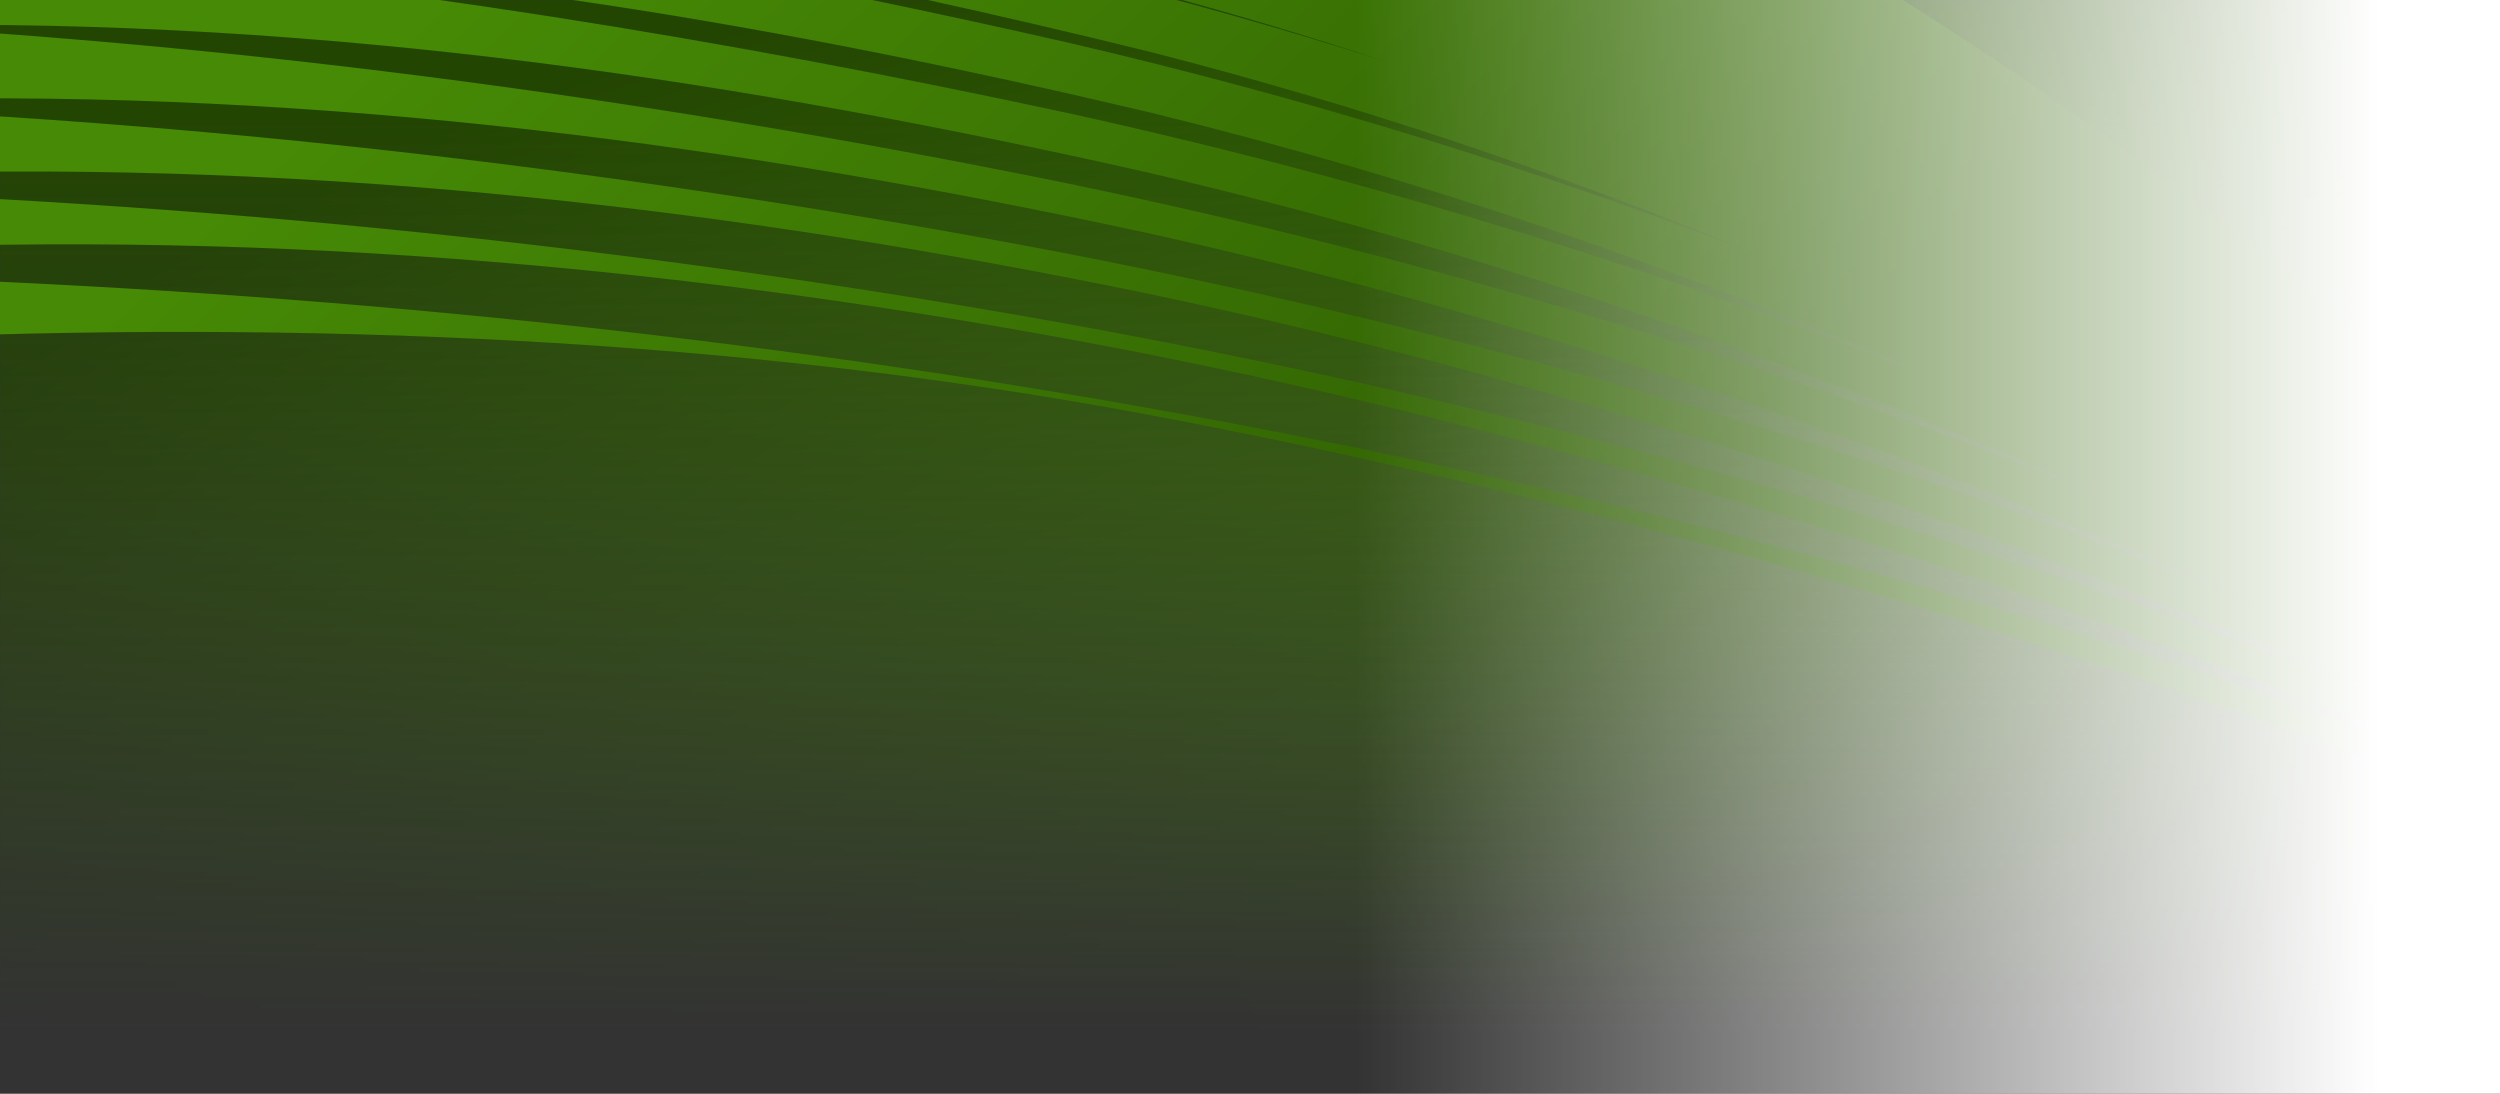 <?xml version="1.0" encoding="UTF-8" standalone="no"?>
<!-- Created with Inkscape (http://www.inkscape.org/) -->
<svg
   xmlns:dc="http://purl.org/dc/elements/1.1/"
   xmlns:cc="http://web.resource.org/cc/"
   xmlns:rdf="http://www.w3.org/1999/02/22-rdf-syntax-ns#"
   xmlns:svg="http://www.w3.org/2000/svg"
   xmlns="http://www.w3.org/2000/svg"
   xmlns:xlink="http://www.w3.org/1999/xlink"
   xmlns:sodipodi="http://sodipodi.sourceforge.net/DTD/sodipodi-0.dtd"
   xmlns:inkscape="http://www.inkscape.org/namespaces/inkscape"
   width="1600"
   height="700"
   id="svg6898"
   sodipodi:version="0.32"
   inkscape:version="0.45+devel"
   version="1.0"
   sodipodi:docname="background.svg"
   inkscape:output_extension="org.inkscape.output.svg.inkscape"
   inkscape:export-filename="/home/jimmac/gfx/novell/pdes.local/branches/openSUSE10.3/boot/mockup.png"
   inkscape:export-xdpi="90"
   inkscape:export-ydpi="90">
  <rect width="100%" height="100%" fill="#333333" stroke="none"/>
  <defs
     id="defs6900">
    <linearGradient
       inkscape:collect="always"
       id="linearGradient5511">
      <stop
         style="stop-color:#ffffff;stop-opacity:1;"
         offset="0"
         id="stop5513" />
      <stop
         style="stop-color:#ffffff;stop-opacity:0;"
         offset="1"
         id="stop5515" />
    </linearGradient>
    <linearGradient
       inkscape:collect="always"
       id="linearGradient5487">
      <stop
         style="stop-color:#ffffff;stop-opacity:1;"
         offset="0"
         id="stop5489" />
      <stop
         style="stop-color:#ffffff;stop-opacity:0;"
         offset="1"
         id="stop5491" />
    </linearGradient>
    <linearGradient
       inkscape:collect="always"
       id="linearGradient8052">
      <stop
         style="stop-color:#468a05;stop-opacity:1"
         offset="0"
         id="stop8054" />
      <stop
         style="stop-color:#305f03;stop-opacity:1"
         offset="1"
         id="stop8056" />
    </linearGradient>
    <linearGradient
       id="linearGradient8038">
      <stop
         id="stop8040"
         style="stop-color:#4e9a06;stop-opacity:1;"
         offset="0" />
      <stop
         id="stop8042"
         style="stop-color:#438505;stop-opacity:1"
         offset="1" />
    </linearGradient>
    <linearGradient
       inkscape:collect="always"
       id="linearGradient8000">
      <stop
         style="stop-color:#4e9a06;stop-opacity:1;"
         offset="0"
         id="stop8002" />
      <stop
         style="stop-color:#65c807;stop-opacity:1"
         offset="1"
         id="stop8004" />
    </linearGradient>
    <radialGradient
       gradientTransform="matrix(3.704,0,0,1.716,-1035.231,-300.442)"
       inkscape:collect="always"
       r="400"
       gradientUnits="userSpaceOnUse"
       xlink:href="#linearGradient8263"
       cy="525.594"
       id="radialGradient8269"
       fx="617.698"
       cx="617.698"
       fy="525.594" />
    <linearGradient
       inkscape:collect="always"
       xlink:href="#linearGradient8263"
       id="linearGradient9671"
       gradientUnits="userSpaceOnUse"
       x1="616.597"
       y1="342.613"
       x2="639.225"
       y2="-248.528" />
    <linearGradient
       inkscape:collect="always"
       xlink:href="#linearGradient8263"
       id="linearGradient9669"
       gradientUnits="userSpaceOnUse"
       x1="616.597"
       y1="342.613"
       x2="639.225"
       y2="-248.528" />
    <linearGradient
       inkscape:collect="always"
       xlink:href="#linearGradient8263"
       id="linearGradient9667"
       gradientUnits="userSpaceOnUse"
       x1="616.597"
       y1="342.613"
       x2="639.225"
       y2="-248.528" />
    <linearGradient
       inkscape:collect="always"
       xlink:href="#linearGradient8263"
       id="linearGradient9665"
       gradientUnits="userSpaceOnUse"
       x1="616.597"
       y1="342.613"
       x2="639.225"
       y2="-248.528" />
    <linearGradient
       inkscape:collect="always"
       xlink:href="#linearGradient8263"
       id="linearGradient9663"
       gradientUnits="userSpaceOnUse"
       x1="616.597"
       y1="342.613"
       x2="639.225"
       y2="-248.528" />
    <linearGradient
       inkscape:collect="always"
       xlink:href="#linearGradient8263"
       id="linearGradient9661"
       gradientUnits="userSpaceOnUse"
       x1="616.597"
       y1="342.613"
       x2="639.225"
       y2="-248.528" />
    <linearGradient
       inkscape:collect="always"
       xlink:href="#linearGradient8263"
       id="linearGradient9659"
       gradientUnits="userSpaceOnUse"
       x1="616.597"
       y1="342.613"
       x2="639.225"
       y2="-248.528" />
    <linearGradient
       inkscape:collect="always"
       xlink:href="#linearGradient8263"
       id="linearGradient9657"
       gradientUnits="userSpaceOnUse"
       x1="616.597"
       y1="342.613"
       x2="639.225"
       y2="-248.528" />
    <linearGradient
       inkscape:collect="always"
       xlink:href="#linearGradient8263"
       id="linearGradient9655"
       gradientUnits="userSpaceOnUse"
       x1="616.597"
       y1="342.613"
       x2="639.225"
       y2="-248.528" />
    <linearGradient
       inkscape:collect="always"
       xlink:href="#linearGradient8263"
       id="linearGradient9653"
       gradientUnits="userSpaceOnUse"
       x1="616.597"
       y1="342.613"
       x2="639.225"
       y2="-248.528" />
    <linearGradient
       inkscape:collect="always"
       xlink:href="#linearGradient8263"
       id="linearGradient9651"
       gradientUnits="userSpaceOnUse"
       x1="616.597"
       y1="342.613"
       x2="639.225"
       y2="-248.528" />
    <linearGradient
       inkscape:collect="always"
       xlink:href="#linearGradient8263"
       id="linearGradient9649"
       gradientUnits="userSpaceOnUse"
       x1="616.597"
       y1="342.613"
       x2="639.225"
       y2="-248.528" />
    <linearGradient
       inkscape:collect="always"
       xlink:href="#linearGradient8263"
       id="linearGradient9647"
       gradientUnits="userSpaceOnUse"
       x1="616.597"
       y1="342.613"
       x2="639.225"
       y2="-248.528" />
    <linearGradient
       id="linearGradient8263">
      <stop
         offset="0"
         style="stop-color:#4e9a06;stop-opacity:1;"
         id="stop8267" />
      <stop
         offset="1"
         style="stop-color:#234502;stop-opacity:1;"
         id="stop8265" />
    </linearGradient>
    <linearGradient
       inkscape:collect="always"
       xlink:href="#linearGradient8263"
       id="linearGradient7198"
       gradientUnits="userSpaceOnUse"
       x1="616.597"
       y1="342.613"
       x2="639.225"
       y2="-248.528" />
    <linearGradient
       inkscape:collect="always"
       xlink:href="#linearGradient8263"
       id="linearGradient7200"
       gradientUnits="userSpaceOnUse"
       x1="616.597"
       y1="342.613"
       x2="639.225"
       y2="-248.528" />
    <linearGradient
       inkscape:collect="always"
       xlink:href="#linearGradient8263"
       id="linearGradient7202"
       gradientUnits="userSpaceOnUse"
       x1="616.597"
       y1="342.613"
       x2="639.225"
       y2="-248.528" />
    <linearGradient
       inkscape:collect="always"
       xlink:href="#linearGradient8263"
       id="linearGradient7204"
       gradientUnits="userSpaceOnUse"
       x1="616.597"
       y1="342.613"
       x2="639.225"
       y2="-248.528" />
    <linearGradient
       inkscape:collect="always"
       xlink:href="#linearGradient8263"
       id="linearGradient7206"
       gradientUnits="userSpaceOnUse"
       x1="616.597"
       y1="342.613"
       x2="639.225"
       y2="-248.528" />
    <linearGradient
       inkscape:collect="always"
       xlink:href="#linearGradient8263"
       id="linearGradient7208"
       gradientUnits="userSpaceOnUse"
       x1="616.597"
       y1="342.613"
       x2="639.225"
       y2="-248.528" />
    <linearGradient
       inkscape:collect="always"
       xlink:href="#linearGradient8263"
       id="linearGradient7210"
       gradientUnits="userSpaceOnUse"
       x1="616.597"
       y1="342.613"
       x2="639.225"
       y2="-248.528" />
    <linearGradient
       inkscape:collect="always"
       xlink:href="#linearGradient8263"
       id="linearGradient7212"
       gradientUnits="userSpaceOnUse"
       x1="616.597"
       y1="342.613"
       x2="639.225"
       y2="-248.528" />
    <linearGradient
       inkscape:collect="always"
       xlink:href="#linearGradient8263"
       id="linearGradient7214"
       gradientUnits="userSpaceOnUse"
       x1="616.597"
       y1="342.613"
       x2="639.225"
       y2="-248.528" />
    <linearGradient
       inkscape:collect="always"
       xlink:href="#linearGradient8263"
       id="linearGradient7216"
       gradientUnits="userSpaceOnUse"
       x1="616.597"
       y1="342.613"
       x2="639.225"
       y2="-248.528" />
    <linearGradient
       inkscape:collect="always"
       xlink:href="#linearGradient8263"
       id="linearGradient7218"
       gradientUnits="userSpaceOnUse"
       x1="616.597"
       y1="342.613"
       x2="639.225"
       y2="-248.528" />
    <linearGradient
       inkscape:collect="always"
       xlink:href="#linearGradient8263"
       id="linearGradient7220"
       gradientUnits="userSpaceOnUse"
       x1="616.597"
       y1="342.613"
       x2="639.225"
       y2="-248.528" />
    <linearGradient
       inkscape:collect="always"
       xlink:href="#linearGradient8263"
       id="linearGradient7222"
       gradientUnits="userSpaceOnUse"
       x1="616.597"
       y1="342.613"
       x2="639.225"
       y2="-248.528" />
    <radialGradient
       r="38.671"
       fy="-92.591"
       fx="695.235"
       cy="-92.591"
       cx="695.235"
       gradientTransform="matrix(1.493,0,0,1.253,-342.954,17.844)"
       gradientUnits="userSpaceOnUse"
       id="radialGradient6036"
       xlink:href="#linearGradient5975"
       inkscape:collect="always" />
    <radialGradient
       gradientUnits="userSpaceOnUse"
       gradientTransform="matrix(1.493,0,0,1.253,-342.954,17.844)"
       r="38.671"
       fy="-92.591"
       fx="695.235"
       cy="-92.591"
       cx="695.235"
       id="radialGradient5981"
       xlink:href="#linearGradient5975"
       inkscape:collect="always" />
    <linearGradient
       y2="39.739"
       x2="100"
       y1="166.722"
       x1="100"
       gradientUnits="userSpaceOnUse"
       id="linearGradient5624"
       xlink:href="#linearGradient5681"
       inkscape:collect="always" />
    <linearGradient
       y2="164.392"
       x2="98.727"
       y1="42.15"
       x1="98.727"
       gradientUnits="userSpaceOnUse"
       id="linearGradient5622"
       xlink:href="#linearGradient5478"
       inkscape:collect="always" />
    <radialGradient
       gradientUnits="userSpaceOnUse"
       gradientTransform="matrix(1.317,0,0,0.267,238.882,116.92)"
       r="26"
       fy="187.768"
       fx="164.25"
       cy="187.768"
       cx="164.25"
       id="radialGradient5847"
       xlink:href="#linearGradient5841"
       inkscape:collect="always" />
    <radialGradient
       gradientUnits="userSpaceOnUse"
       gradientTransform="matrix(1,0,0,0.798,291,28.951)"
       r="13"
       fy="146.194"
       fx="98"
       cy="146.194"
       cx="98"
       id="radialGradient5837"
       xlink:href="#linearGradient5831"
       inkscape:collect="always" />
    <linearGradient
       y2="153.705"
       x2="148.277"
       y1="18.833"
       x1="60.836"
       gradientUnits="userSpaceOnUse"
       id="linearGradient5789"
       xlink:href="#linearGradient5478"
       inkscape:collect="always" />
    <radialGradient
       r="83.064"
       fy="81.171"
       fx="40.808"
       cy="81.171"
       cx="40.808"
       gradientTransform="matrix(1,0,0,1.065,286.5,-10.197)"
       gradientUnits="userSpaceOnUse"
       id="radialGradient5787"
       xlink:href="#linearGradient5767"
       inkscape:collect="always" />
    <linearGradient
       gradientUnits="userSpaceOnUse"
       y2="21"
       x2="136"
       y1="127"
       x1="130"
       id="linearGradient5785"
       xlink:href="#linearGradient5779"
       inkscape:collect="always" />
    <radialGradient
       gradientUnits="userSpaceOnUse"
       gradientTransform="matrix(1,0,0,1.065,286.5,-10.197)"
       r="83.064"
       fy="81.171"
       fx="40.808"
       cy="81.171"
       cx="40.808"
       id="radialGradient5773"
       xlink:href="#linearGradient5767"
       inkscape:collect="always" />
    <radialGradient
       gradientUnits="userSpaceOnUse"
       gradientTransform="matrix(1.663,0,0,1.039,182.161,-6.827)"
       r="12.438"
       fy="117.97"
       fx="158.062"
       cy="117.97"
       cx="158.062"
       id="radialGradient5761"
       xlink:href="#linearGradient5755"
       inkscape:collect="always" />
    <radialGradient
       gradientUnits="userSpaceOnUse"
       gradientTransform="matrix(1.38,0,0,0.597,246.839,40.397)"
       r="59.25"
       fy="38.507"
       fx="105.75"
       cy="38.507"
       cx="105.75"
       id="radialGradient5751"
       xlink:href="#linearGradient5745"
       inkscape:collect="always" />
    <radialGradient
       gradientUnits="userSpaceOnUse"
       gradientTransform="matrix(1.608,0,0,0.594,232.428,45.384)"
       r="59.25"
       fy="20.619"
       fx="89.75"
       cy="20.619"
       cx="89.75"
       id="radialGradient5741"
       xlink:href="#linearGradient5565"
       inkscape:collect="always" />
    <radialGradient
       r="102"
       fy="293.599"
       fx="132"
       cy="293.599"
       cx="132"
       gradientTransform="matrix(0.517,0,0,-0.263,350.776,107.347)"
       gradientUnits="userSpaceOnUse"
       id="radialGradient5733"
       xlink:href="#linearGradient5565"
       inkscape:collect="always" />
    <linearGradient
       gradientUnits="userSpaceOnUse"
       y2="39.739"
       x2="100"
       y1="166.722"
       x1="100"
       id="linearGradient5687"
       xlink:href="#linearGradient5681"
       inkscape:collect="always" />
    <clipPath
       id="clipPath5677"
       clipPathUnits="userSpaceOnUse">
      <path
         id="path5679"
         d="M 100,30.156 C 61.429,30.156 30.156,61.426 30.156,100 C 30.156,138.574 61.429,169.844 100,169.844 C 138.571,169.844 169.844,138.574 169.844,100 C 169.844,61.426 138.571,30.156 100,30.156 z M 100.334,39.829 C 133.568,39.829 160.531,66.77 160.531,100 C 160.531,133.234 133.564,160.171 100.334,160.171 C 82.39,160.171 66.287,152.306 55.264,139.848 C 59.796,136.33 67.38,137.189 76.719,138.253 C 81.194,138.762 86.296,139.345 91.562,139.462 C 106.274,139.548 122.103,136.863 131.873,132.594 C 138.19,129.824 142.234,127.999 144.762,125.699 C 145.673,124.952 146.152,123.703 146.64,122.407 L 146.974,121.532 C 147.384,120.485 147.971,118.233 148.235,117.004 C 148.352,116.467 148.41,115.889 148.029,115.589 L 146.665,115.847 C 142.379,118.417 131.668,123.313 121.635,123.513 C 109.202,123.773 84.143,110.996 81.529,109.647 L 81.272,109.338 C 80.645,107.843 76.895,98.94 76.101,97.067 C 94.139,108.945 109.093,115.519 120.554,116.541 C 133.297,117.674 143.237,110.716 147.489,107.743 C 148.318,107.177 148.952,106.733 149.212,106.637 L 149.495,106.174 C 148.79,101.695 142.104,80.021 137.07,74.815 C 135.674,73.387 134.565,71.998 132.311,70.673 C 114.088,60.052 70.821,53.656 68.795,53.36 L 68.461,53.463 L 68.332,53.746 C 68.332,53.746 68.17,62.731 68.152,63.728 C 66.668,63.236 62.064,61.729 55.47,59.92 C 64.074,49.274 77.259,39.829 100.334,39.829 z M 116.233,71.677 C 116.54,71.672 116.85,71.666 117.159,71.677 C 127.367,72.043 135.387,80.641 135.038,90.842 C 134.856,95.777 132.776,100.336 129.172,103.704 C 125.558,107.09 120.861,108.855 115.898,108.695 C 105.708,108.314 97.688,99.716 98.019,89.53 C 98.194,84.588 100.286,79.999 103.91,76.642 C 107.295,73.467 111.627,71.746 116.233,71.677 z M 115.744,77.13 C 112.771,77.311 109.965,78.518 107.769,80.578 C 105.266,82.927 103.789,86.109 103.679,89.556 C 103.444,96.677 109.016,102.669 116.13,102.933 C 119.587,103.039 122.866,101.828 125.391,99.486 C 127.908,97.125 129.374,93.914 129.481,90.482 C 129.72,83.35 124.122,77.38 117.004,77.13 C 116.573,77.114 116.168,77.105 115.744,77.13 z M 119.139,83.587 C 122.301,83.587 124.85,85.305 124.85,87.42 C 124.85,89.525 122.301,91.253 119.139,91.253 C 115.967,91.253 113.403,89.521 113.403,87.42 C 113.403,85.305 115.967,83.587 119.139,83.587 z"
         style="font-size:20.488px;fill:#4e9a06;fill-opacity:1;fill-rule:evenodd;stroke:none;stroke-width:3.363;stroke-miterlimit:4;stroke-dasharray:none;stroke-opacity:1;font-family:TrebuchetMS-Bold" />
    </clipPath>
    <radialGradient
       gradientUnits="userSpaceOnUse"
       gradientTransform="matrix(1.208,0,0,0.616,259.492,53.947)"
       r="102"
       fy="293.599"
       fx="132"
       cy="293.599"
       cx="132"
       id="radialGradient5571"
       xlink:href="#linearGradient5565"
       inkscape:collect="always" />
    <radialGradient
       gradientUnits="userSpaceOnUse"
       gradientTransform="matrix(1,0,0,0.945,287,2.957)"
       r="103.844"
       fy="37.25"
       fx="132.011"
       cy="37.25"
       cx="132.011"
       id="radialGradient5526"
       xlink:href="#linearGradient5518"
       inkscape:collect="always" />
    <linearGradient
       gradientUnits="userSpaceOnUse"
       y2="164.392"
       x2="98.727"
       y1="42.15"
       x1="98.727"
       id="linearGradient5484"
       xlink:href="#linearGradient5478"
       inkscape:collect="always" />
    <linearGradient
       gradientTransform="translate(287,-4)"
       gradientUnits="userSpaceOnUse"
       y2="189.897"
       x2="136.344"
       y1="14.611"
       x1="138.344"
       id="linearGradient5476"
       xlink:href="#linearGradient5470"
       inkscape:collect="always" />
    <linearGradient
       id="linearGradient5470"
       inkscape:collect="always">
      <stop
         id="stop5472"
         offset="0"
         style="stop-color:#ffffff;stop-opacity:1;" />
      <stop
         id="stop5474"
         offset="1"
         style="stop-color:#ffffff;stop-opacity:0;" />
    </linearGradient>
    <linearGradient
       id="linearGradient5478">
      <stop
         id="stop5480"
         offset="0"
         style="stop-color:#3a7202;stop-opacity:1;" />
      <stop
         style="stop-color:#4e9c04;stop-opacity:1;"
         offset="0.698"
         id="stop5626" />
      <stop
         id="stop5628"
         offset="0.75"
         style="stop-color:#50a004;stop-opacity:1;" />
      <stop
         id="stop5482"
         offset="1"
         style="stop-color:#7bf508;stop-opacity:1;" />
    </linearGradient>
    <linearGradient
       id="linearGradient5518"
       inkscape:collect="always">
      <stop
         id="stop5520"
         offset="0"
         style="stop-color:#ffffff;stop-opacity:1;" />
      <stop
         id="stop5522"
         offset="1"
         style="stop-color:#ffffff;stop-opacity:0;" />
    </linearGradient>
    <linearGradient
       id="linearGradient5565"
       inkscape:collect="always">
      <stop
         id="stop5567"
         offset="0"
         style="stop-color:#8ae234;stop-opacity:1;" />
      <stop
         id="stop5569"
         offset="1"
         style="stop-color:#8ae234;stop-opacity:0;" />
    </linearGradient>
    <linearGradient
       id="linearGradient5681"
       inkscape:collect="always">
      <stop
         id="stop5683"
         offset="0"
         style="stop-color:#000000;stop-opacity:1;" />
      <stop
         id="stop5685"
         offset="1"
         style="stop-color:#000000;stop-opacity:0.481" />
    </linearGradient>
    <linearGradient
       id="linearGradient5745"
       inkscape:collect="always">
      <stop
         id="stop5747"
         offset="0"
         style="stop-color:#ffffff;stop-opacity:1;" />
      <stop
         id="stop5749"
         offset="1"
         style="stop-color:#ffffff;stop-opacity:0;" />
    </linearGradient>
    <linearGradient
       id="linearGradient5755"
       inkscape:collect="always">
      <stop
         id="stop5757"
         offset="0"
         style="stop-color:#ffffff;stop-opacity:1;" />
      <stop
         id="stop5759"
         offset="1"
         style="stop-color:#ffffff;stop-opacity:0;" />
    </linearGradient>
    <linearGradient
       id="linearGradient5767"
       inkscape:collect="always">
      <stop
         id="stop5769"
         offset="0"
         style="stop-color:#ffffff;stop-opacity:1;" />
      <stop
         id="stop5771"
         offset="1"
         style="stop-color:#ffffff;stop-opacity:0;" />
    </linearGradient>
    <linearGradient
       id="linearGradient5779"
       inkscape:collect="always">
      <stop
         id="stop5781"
         offset="0"
         style="stop-color:#73d216;stop-opacity:1;" />
      <stop
         id="stop5783"
         offset="1"
         style="stop-color:#73d216;stop-opacity:0;" />
    </linearGradient>
    <linearGradient
       id="linearGradient5831"
       inkscape:collect="always">
      <stop
         id="stop5833"
         offset="0"
         style="stop-color:#ffffff;stop-opacity:1;" />
      <stop
         id="stop5835"
         offset="1"
         style="stop-color:#ffffff;stop-opacity:0;" />
    </linearGradient>
    <linearGradient
       id="linearGradient5841"
       inkscape:collect="always">
      <stop
         id="stop5843"
         offset="0"
         style="stop-color:#ffffff;stop-opacity:1;" />
      <stop
         id="stop5845"
         offset="1"
         style="stop-color:#ffffff;stop-opacity:0;" />
    </linearGradient>
    <linearGradient
       id="linearGradient5975"
       inkscape:collect="always">
      <stop
         style="stop-color:#6eda08;stop-opacity:1"
         offset="0"
         id="stop5979" />
      <stop
         style="stop-color:#4e9a06;stop-opacity:1;"
         offset="1"
         id="stop5977" />
    </linearGradient>
    <linearGradient
       inkscape:collect="always"
       xlink:href="#linearGradient8000"
       id="linearGradient8006"
       x1="699.29"
       y1="-101.027"
       x2="699.29"
       y2="-217.265"
       gradientUnits="userSpaceOnUse" />
    <linearGradient
       inkscape:collect="always"
       xlink:href="#linearGradient8000"
       id="linearGradient8008"
       gradientUnits="userSpaceOnUse"
       x1="699.29"
       y1="-101.027"
       x2="699.29"
       y2="-217.265" />
    <linearGradient
       inkscape:collect="always"
       xlink:href="#linearGradient8000"
       id="linearGradient8010"
       gradientUnits="userSpaceOnUse"
       x1="699.29"
       y1="-101.027"
       x2="699.29"
       y2="-217.265" />
    <linearGradient
       inkscape:collect="always"
       xlink:href="#linearGradient8052"
       id="linearGradient8062"
       x1="-58.384"
       y1="22.716"
       x2="568.511"
       y2="40.748"
       gradientUnits="userSpaceOnUse" />
    <linearGradient
       inkscape:collect="always"
       xlink:href="#linearGradient8052"
       id="linearGradient8164"
       gradientUnits="userSpaceOnUse"
       x1="-58.384"
       y1="22.716"
       x2="568.511"
       y2="40.748" />
    <linearGradient
       inkscape:collect="always"
       xlink:href="#linearGradient8052"
       id="linearGradient4847"
       gradientUnits="userSpaceOnUse"
       x1="-58.384"
       y1="22.716"
       x2="568.511"
       y2="40.748" />
    <linearGradient
       inkscape:collect="always"
       xlink:href="#linearGradient8052"
       id="linearGradient4886"
       gradientUnits="userSpaceOnUse"
       gradientTransform="matrix(1.238,0.532,0.916,-0.821,331.302,47.938)"
       x1="-58.384"
       y1="22.716"
       x2="568.511"
       y2="40.748" />
    <linearGradient
       inkscape:collect="always"
       xlink:href="#linearGradient5487"
       id="linearGradient5493"
       x1="700"
       y1="292"
       x2="700"
       y2="516.143"
       gradientUnits="userSpaceOnUse" />
    <linearGradient
       inkscape:collect="always"
       xlink:href="#linearGradient5487"
       id="linearGradient5501"
       gradientUnits="userSpaceOnUse"
       x1="700"
       y1="59.842"
       x2="700"
       y2="524.16"
       gradientTransform="scale(1,1.26)" />
    <linearGradient
       inkscape:collect="always"
       xlink:href="#linearGradient5487"
       id="linearGradient5507"
       gradientUnits="userSpaceOnUse"
       gradientTransform="scale(1,1.26)"
       x1="700"
       y1="59.842"
       x2="700"
       y2="524.16" />
    <mask
       maskUnits="userSpaceOnUse"
       id="mask5503">
      <rect
         id="rect5505"
         width="1640"
         height="736"
         x="0"
         y="0"
         ry="0.972"
         style="opacity:1;color:#000000;fill:url(#linearGradient5507);fill-opacity:1;fill-rule:evenodd;stroke:none;stroke-width:1;stroke-linecap:round;stroke-linejoin:miter;marker:none;marker-start:none;marker-mid:none;marker-end:none;stroke-miterlimit:4;stroke-dasharray:none;stroke-dashoffset:0;stroke-opacity:1;visibility:visible;display:inline;overflow:visible;enable-background:accumulate"
         rx="0.902" />
    </mask>
    <linearGradient
       inkscape:collect="always"
       xlink:href="#linearGradient5511"
       id="linearGradient5517"
       x1="1187.96"
       y1="668"
       x2="1640.037"
       y2="668"
       gradientUnits="userSpaceOnUse"
       gradientTransform="matrix(1.448,0,0,1,-3242.866,0)" />
  </defs>
  <sodipodi:namedview
     id="base"
     pagecolor="#ffffff"
     bordercolor="#ededed"
     borderopacity="1"
     gridtolerance="10000"
     guidetolerance="10"
     objecttolerance="10"
     inkscape:pageopacity="1"
     inkscape:pageshadow="2"
     inkscape:zoom="0.25"
     inkscape:cx="1499.8807"
     inkscape:cy="510.70043"
     inkscape:document-units="px"
     inkscape:current-layer="layer4"
     width="1600px"
     height="700px"
     borderlayer="true"
     inkscape:showpageshadow="false"
     inkscape:window-width="1035"
     inkscape:window-height="965"
     inkscape:window-x="472"
     inkscape:window-y="101">
    <inkscape:grid
       type="xygrid"
       id="grid6906" />
  </sodipodi:namedview>
  <g
     inkscape:groupmode="layer"
     id="layer4"
     inkscape:label="bcg">
    <rect
       rx="0.902"
       style="opacity:1;color:#000000;fill:url(#radialGradient8269);fill-opacity:1;fill-rule:evenodd;stroke:none;stroke-width:1;stroke-linecap:round;stroke-linejoin:miter;marker:none;marker-start:none;marker-mid:none;marker-end:none;stroke-miterlimit:4;stroke-dasharray:none;stroke-dashoffset:0;stroke-opacity:1;visibility:visible;display:inline;overflow:visible;enable-background:accumulate"
       ry="0.972"
       y="0"
       x="0"
       height="760"
       width="1640"
       id="rect4580"
       mask="url(#mask5503)" />
    <path
       style="opacity:1;color:#000000;fill:url(#linearGradient4886);fill-opacity:1;fill-rule:nonzero;stroke:none;stroke-width:3;stroke-linecap:round;stroke-linejoin:round;marker:none;marker-start:none;marker-mid:none;marker-end:none;stroke-miterlimit:4;stroke-dasharray:none;stroke-dashoffset:0;stroke-opacity:1;visibility:visible;display:inline;overflow:visible;enable-background:accumulate"
       d="M 913.623,-160.004 C 845.484,-189.389 773.803,-216.238 698.055,-240.057 C 435.261,-320.134 164.24,-391.616 -130.059,-420 C -130.059,-420 -124.437,-410.517 -116.598,-397.276 C -108.82,-384.136 -104.783,-377.323 -95.941,-362.386 C -108.183,-363.633 -120.46,-364.805 -132.777,-365.91 C -133.897,-365.933 -129.891,-357.339 -123.887,-345.318 C -117.681,-334.834 -108.426,-321.331 -99.266,-308.598 C -111.302,-309.733 -123.391,-310.815 -135.496,-311.82 C -137.735,-311.866 -135.377,-304.132 -131.208,-293.332 C -124.897,-282.671 -112.828,-268.019 -101.108,-254.672 C -113.434,-255.747 -125.776,-256.766 -138.169,-257.71 C -141.527,-257.779 -140.831,-250.954 -138.496,-241.373 C -132.133,-230.624 -116.148,-214.474 -101.313,-200.625 C -114.465,-201.682 -127.665,-202.703 -140.887,-203.62 C -145.366,-203.712 -146.285,-197.775 -145.784,-189.415 C -139.432,-178.685 -117.559,-160.6 -99.211,-146.5 C -113.956,-147.593 -128.747,-148.631 -143.573,-149.558 C -149.171,-149.673 -151.694,-144.577 -153.027,-137.437 C -146.739,-126.815 -115.886,-106.007 -94.216,-92.214 C -111.525,-93.397 -128.837,-94.48 -146.246,-95.448 C -152.964,-95.587 -157.148,-91.398 -160.315,-85.479 C -154.147,-75.058 -108.343,-49.817 -85.738,-37.803 C -106.748,-39.128 -127.822,-40.329 -148.964,-41.358 C -156.802,-41.52 -162.602,-38.22 -167.604,-33.52 C -161.017,-22.393 -73.956,16.239 -73.956,16.239 C 211.409,11.405 478.681,52.533 734.768,110.447 C 955.438,161.781 1157.716,234.096 1347.703,318.276 C 1140.435,234.363 918.794,165.946 680.301,116.776 C 413.144,62.517 136.216,24.745 -151.683,12.732 C -160.64,12.547 -168.056,14.959 -174.892,18.438 C -169.952,26.784 -74.729,63.718 -74.729,63.718 C 209.941,56.928 477.56,93.633 733.89,149.018 C 990.023,205.62 1224.66,289.477 1445.557,386.947 C 1207.417,290.588 952.01,214.15 678.155,161.376 C 410.453,110.344 132.743,76.808 -154.356,66.841 C -164.432,66.634 -173.542,68.165 -182.213,70.424 C -178.92,75.988 -75.548,111.176 -75.548,111.176 C 208.427,102.431 476.44,134.734 733.012,187.588 C 1027.85,249.305 1298.575,345.77 1554.272,457.167 C 1282.061,346.611 988.514,262.02 675.932,205.983 C 407.684,158.178 129.224,128.851 -157.074,120.931 C -168.271,120.701 -178.951,121.363 -189.456,122.402 C -187.809,125.184 -76.288,158.627 -76.288,158.627 C 206.991,147.926 475.319,175.834 732.135,226.158 C 1129.598,304.713 1491.26,443.905 1832.5,597.663 C 1839.715,601.005 1846.764,604.198 1853.914,607.496 C 1854.279,607.981 1854.417,608.254 1854.787,608.746 C 1854.495,608.6 1854.232,608.444 1853.939,608.298 C 1838.957,601.231 1823.925,594.279 1808.795,587.386 C 1463.549,430.091 1080.516,318.057 673.709,250.591 C 404.916,206.013 125.738,180.867 -159.76,174.994 C -172.076,174.74 -184.405,174.542 -196.744,174.36 C -196.744,174.36 -106.288,214.217 -106.288,214.217 C -106.288,214.217 -97.532,222.809 -97.532,222.809 L -85.608,217.035 C 196.976,204.378 474.153,216.914 731.211,264.709 C 1128.248,338.529 1497.613,470.385 1847.739,616.742 C 1854.161,619.426 1860.562,622.11 1866.971,624.804 C 1874.605,634.904 1882.825,645.794 1892.505,658.504 C 1892.505,658.504 1886.165,643.325 1880.845,630.646 C 1883.769,631.88 1886.67,633.129 1889.591,634.365 C 1898.046,645.208 1906.736,656.387 1917.815,670.637 C 1919.589,671.501 1914.554,658.133 1907.934,642.544 C 1909.823,643.681 1911.649,644.739 1913.519,645.862 C 1922.18,656.542 1931.775,668.515 1943.125,682.769 C 1946.519,684.423 1943.327,673.793 1937.638,660.312 C 1939.002,661.126 1940.331,661.911 1941.684,662.717 C 1949.681,672.18 1958.369,682.612 1968.435,694.902 C 1973.257,697.252 1971.825,689.155 1967.243,677.87 C 1968.149,678.406 1969.045,678.958 1969.945,679.49 C 1977.172,687.663 1985.035,696.754 1993.745,707.034 C 1999.792,709.981 1999.971,704.263 1996.613,695.161 C 1997.158,695.48 1997.747,695.814 1998.29,696.131 C 2004.758,703.083 2011.582,710.702 2019.054,719.167 C 2026.031,722.567 2027.706,719.022 2025.746,712.183 C 2025.981,712.319 2026.223,712.437 2026.457,712.572 C 2032.148,718.338 2038.062,724.516 2044.364,731.3 C 2051.952,734.997 2054.996,733.355 2054.499,728.709 C 2054.567,728.748 2054.628,728.796 2054.695,728.835 C 2059.553,733.426 2064.519,738.235 2069.674,743.432 C 2077.504,747.247 2081.601,747.17 2082.539,744.554 C 2082.707,744.648 2082.855,744.751 2083.022,744.845 C 2086.982,748.28 2090.952,751.841 2094.984,755.565 C 2102.439,759.197 2107.186,760.33 2109.469,759.589 C 2110.195,759.988 2110.885,760.362 2111.602,760.756 C 2114.539,763.035 2117.413,765.344 2120.294,767.698 C 2126.713,770.825 2131.431,772.582 2134.602,773.226 C 2136.505,774.244 2138.313,775.224 2140.126,776.185 C 2141.981,777.408 2143.875,778.648 2145.649,779.85 C 2150.002,781.97 2153.647,783.578 2156.711,784.815 C 2161.949,787.498 2166.773,789.943 2170.959,791.982 C 2214.105,813.004 2201.764,800.339 2143.963,765.185 C 2135.161,759.024 2124.137,751.892 2110.912,743.94 C 2108.783,742.409 2106.556,740.823 2104.212,739.227 C 2096.418,733.73 2088.265,728.253 2079.845,722.756 C 2066.687,712.172 2053.461,702.388 2039.819,692.977 C 2026.944,682.179 2014.402,672.531 2001.751,663.457 C 1988.941,652.326 1976.783,642.645 1964.656,633.69 C 1952.052,622.388 1940.402,612.791 1928.782,603.991 C 1916.385,592.518 1905.137,583.114 1893.897,574.383 C 1881.492,562.51 1870.504,553.155 1859.241,544.167 C 1847.266,532.301 1836.897,523.181 1825.525,513.731 C 1813.928,501.75 1803.683,492.449 1791.093,481.323 C 1780.986,470.417 1771.311,461.041 1756.941,447.204 C 1742.409,430.629 1723.995,412.013 1675.456,360.648 C 1666.458,351.126 1656.416,340.453 1645.184,328.488 C 1437.845,142.602 1208.892,-32.668 913.623,-160.004 z M 886.947,39.408 C 822.298,18.79 755.689,-0.097 686.971,-17.047 C 566.624,-46.028 444.392,-72.222 319.67,-93.902 C 463.021,-71.718 601.741,-40.062 737.401,-5.263 C 788.585,8.423 838.404,23.349 886.947,39.408 z M 1117.869,160.143 C 981.788,108.053 837.955,63.279 684.747,27.561 C 503.059,-13.899 317.001,-48.558 125.071,-71.521 C 338.113,-55.613 540.539,-14.979 736.523,33.307 C 871.722,67.894 998.192,110.952 1117.869,160.143 z M 1224.034,235.966 C 1231.187,239.03 1238.331,242.112 1245.444,245.215 C 1070.12,174.972 883.331,116.275 682.524,72.168 C 465.593,25.394 242.325,-11.127 11.128,-30.684 C 265.562,-24.944 505.102,17.41 735.645,71.877 C 910.282,114.53 1071.889,170.802 1224.034,235.966 z M 1875.205,617.318 C 1875.766,617.576 1876.346,617.834 1876.906,618.091 C 1877.671,619.067 1878.376,619.97 1879.162,620.976 C 1878.157,620.468 1877.139,619.973 1876.13,619.464 C 1875.679,618.389 1875.655,618.391 1875.205,617.318 z"
       id="path9454" />
    <rect
       style="opacity:1;color:#000000;fill:url(#linearGradient5517);fill-opacity:1;fill-rule:nonzero;stroke:none;stroke-width:4;stroke-linecap:round;stroke-linejoin:miter;marker:none;marker-start:none;marker-mid:none;marker-end:none;stroke-miterlimit:4;stroke-dasharray:none;stroke-dashoffset:0;stroke-opacity:1;visibility:visible;display:inline;overflow:visible;enable-background:accumulate"
       id="rect5509"
       width="776"
       height="1436"
       x="-1604"
       y="-44"
       rx="0.902"
       ry="0.972"
       transform="scale(-1,1)" />
  </g>
  <g
     inkscape:label="Layer 1"
     inkscape:groupmode="layer"
     id="layer1" />
</svg>
